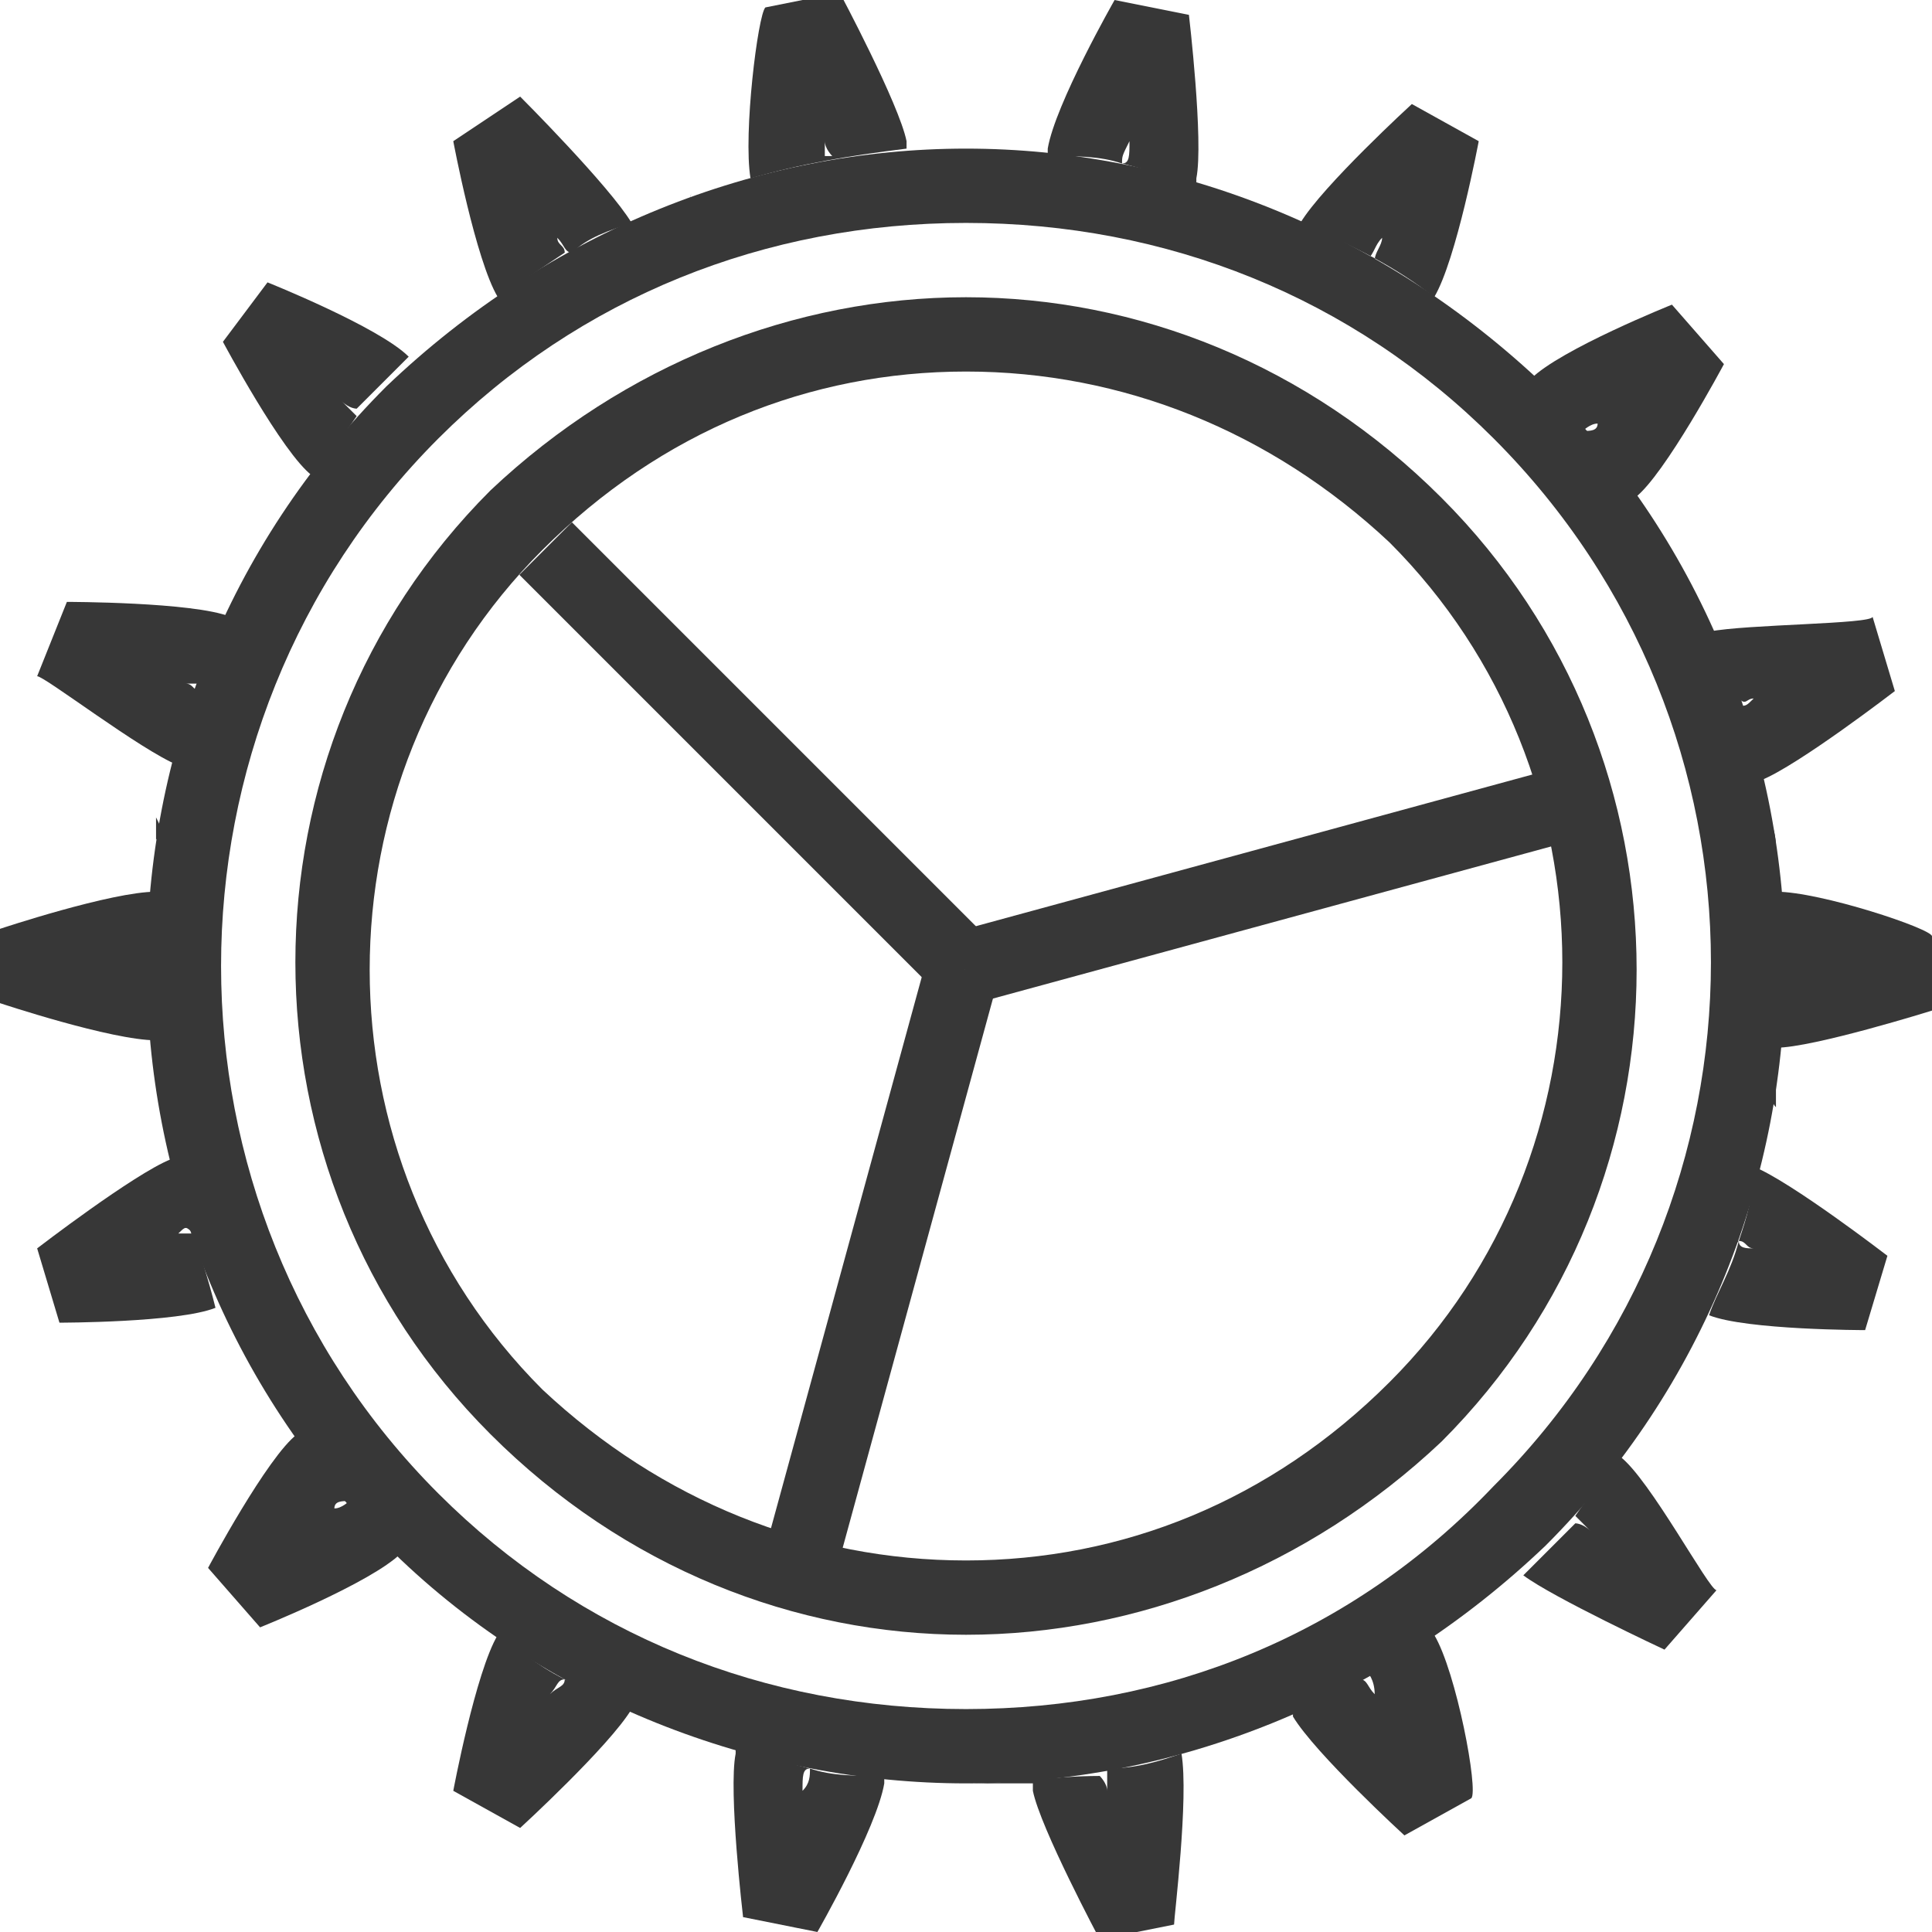 <svg xmlns="http://www.w3.org/2000/svg" xmlns:xlink="http://www.w3.org/1999/xlink" version="1.1" x="0px" y="0px" width="26px" height="26px" viewBox="0 0 26 26" xml:space="preserve" class="style0"><style type="text/css">.style0{enable-background:	new 0 0 26 26;}</style><style type="text/css">.st0{fill:#FFFFFF;}.st1{fill:#373737;}.st2{fill:#1F1F1F;}.st3{fill:#2ECC71;}.st4{fill-rule:evenodd;clip-rule:evenodd;fill:#1F1F1F;}.st5{fill-rule:evenodd;clip-rule:evenodd;fill:#FFFFFF;}</style><g><g><path class="st1" d="M13 3L13 3c2.7 0 5.2 1 7.1 2.9c3.9 3.9 3.9 10.2 0 14.1C18.2 22 15.7 23 13 23c-2.7 0-5.2-1-7.1-2.9 C2 16.2 2 9.8 5.9 5.9C7.8 4 10.3 3 13 3 M13 2c-2.8 0-5.6 1.1-7.8 3.2c-4.3 4.3-4.3 11.3 0 15.6c2.1 2.1 5 3.2 7.8 3.2 c2.8 0 5.6-1.1 7.8-3.2c4.3-4.3 4.3-11.3 0-15.6C18.6 3.1 15.8 2 13 2L13 2z"/></g><g><path class="st1" d="M13 5L13 5c2.1 0 4.1 0.8 5.7 2.3c3.1 3.1 3.1 8.2 0 11.3C17.1 20.2 15.1 21 13 21c-2.1 0-4.1-0.8-5.7-2.3 c-3.1-3.1-3.1-8.2 0-11.3C8.9 5.8 10.9 5 13 5 M13 4c-2.3 0-4.6 0.9-6.4 2.6c-3.5 3.5-3.5 9.2 0 12.7C8.4 21.1 10.7 22 13 22 c2.3 0 4.6-0.9 6.4-2.6c3.5-3.5 3.5-9.2 0-12.7C17.6 4.9 15.3 4 13 4L13 4z"/></g><g><g><path class="st1" d="M9.2 2.7c0 0 0.1 0 0.1-0.1C9.3 2.6 9.3 2.7 9.2 2.7z"/></g><g><path class="st1" d="M2.4 10.3c0.1-0.3 0.2-0.7 0.3-1c-0.1 0-0.1-0.1-0.2-0.1c0.1 0 0.2 0 0.2 0c0 0 0 0 0 0.1 c0.1-0.3 0.3-0.7 0.4-1c0 0 0 0 0 0C2.6 8.1 0.9 8.1 0.9 8.1l-0.4 1C0.6 9.1 1.9 10.1 2.4 10.3C2.4 10.3 2.4 10.3 2.4 10.3z"/></g><g><path class="st1" d="M2 13C2 13 2 13 2 13c-0.1 0-0.1 0-0.2 0C1.9 13 1.9 13 2 13c0-0.4 0-0.7 0.1-1C1.5 12 0 12.5 0 12.5v1 c0 0 1.5 0.5 2.1 0.5C2 13.7 2 13.4 2 13z"/></g><g><path class="st1" d="M4.2 6.4c0.2-0.3 0.4-0.5 0.6-0.8c0 0-0.1-0.1-0.2-0.2c0.1 0.1 0.2 0.1 0.2 0.1c0 0 0 0 0 0 c0.2-0.2 0.5-0.5 0.7-0.7l0 0c-0.4-0.4-1.9-1-1.9-1L3 4.6C3 4.6 3.8 6.1 4.2 6.4L4.2 6.4z"/></g><g><path class="st1" d="M10.1 2.4c0.7-0.2 1.3-0.3 2.1-0.4l0-0.1c-0.1-0.5-0.9-2-0.9-2l-1 0.2C10.2 0.2 10 1.8 10.1 2.4L10.1 2.4z M11.1 1.9c0 0.1 0.1 0.2 0.1 0.2l0 0c0 0-0.1 0-0.1 0l0 0C11.1 2.1 11.1 2 11.1 1.9z"/></g><g><path class="st1" d="M21.3 5.8c0 0 0.1-0.1 0.2-0.1C21.5 5.8 21.4 5.8 21.3 5.8C21.4 5.9 21.4 5.9 21.3 5.8 c0.3 0.3 0.5 0.6 0.7 0.9l0 0l0 0c0.4-0.3 1.2-1.8 1.2-1.8l-0.7-0.8c0 0-1.5 0.6-1.9 1l0 0C20.9 5.3 21.1 5.6 21.3 5.8z"/></g><g><path class="st1" d="M23 8.5c0.3 0.6 0.5 1.3 0.7 2c0 0 0 0 0 0c0.5-0.2 1.8-1.2 1.8-1.2l-0.3-1C25.2 8.4 23.5 8.4 23 8.5L23 8.5 z M23.6 9.4c-0.1 0.1-0.1 0.1-0.2 0.1c0 0 0-0.1 0-0.1C23.5 9.5 23.5 9.4 23.6 9.4z"/></g><g><path class="st1" d="M19.3 4L19.3 4c0.3-0.5 0.6-2.1 0.6-2.1L19 1.4c0 0-1.2 1.1-1.5 1.6l0 0c0 0 0 0 0 0 C18.2 3.3 18.8 3.6 19.3 4z M18.6 3.2c0 0.1-0.1 0.2-0.1 0.3c0 0 0 0-0.1 0C18.5 3.4 18.5 3.3 18.6 3.2z"/></g><g><path class="st1" d="M2.1 11.3c0-0.1 0-0.2 0-0.3C2.2 11.2 2.2 11.2 2.1 11.3z"/></g><g><path class="st1" d="M15.1 2.2L15.1 2.2c0-0.1 0-0.1 0.1-0.3C15.2 2.1 15.2 2.2 15.1 2.2L15.1 2.2c0.4 0.1 0.7 0.2 1 0.3l0 0 l0-0.1c0.1-0.5-0.1-2.2-0.1-2.2l-1-0.2c0 0-0.8 1.4-0.9 2l0 0.1C14.5 2.1 14.8 2.1 15.1 2.2z"/></g><g><path class="st1" d="M6.7 4C6.7 4 6.7 4 6.7 4C7 3.8 7.3 3.6 7.6 3.4c0-0.1-0.1-0.1-0.1-0.2c0.1 0.1 0.1 0.2 0.2 0.2 C7.9 3.2 8.2 3.1 8.5 3l0 0C8.2 2.5 7 1.3 7 1.3L6.1 1.9C6.1 1.9 6.4 3.5 6.7 4L6.7 4z"/></g><g><path class="st1" d="M23.4 16.7c0.1 0 0.1 0.1 0.2 0.1C23.5 16.8 23.4 16.8 23.4 16.7C23.3 16.8 23.3 16.7 23.4 16.7 c-0.1 0.4-0.3 0.7-0.4 1c0 0 0 0 0 0l0 0c0.5 0.2 2.1 0.2 2.1 0.2l0.3-1c0 0-1.3-1-1.8-1.2C23.6 16.1 23.5 16.4 23.4 16.7z"/></g><g><path class="st1" d="M21.8 19.6C21.8 19.6 21.8 19.6 21.8 19.6c-0.2 0.3-0.4 0.5-0.6 0.8c0 0 0 0 0 0c0 0 0.1 0.1 0.2 0.2 c-0.1-0.1-0.2-0.1-0.2-0.1c-0.2 0.2-0.5 0.5-0.7 0.7c0 0 0 0 0 0l0 0c0.4 0.3 1.9 1 1.9 1l0.7-0.8C23 21.4 22.2 19.9 21.8 19.6 L21.8 19.6z"/></g><g><path class="st1" d="M22.4 18.7C22.4 18.7 22.4 18.7 22.4 18.7C22.4 18.7 22.4 18.7 22.4 18.7z"/></g><g><path class="st1" d="M23.9 14.6c0 0.1 0 0.2 0 0.3C23.8 14.8 23.9 14.7 23.9 14.6z"/></g><g><path class="st1" d="M23.9 12c0 0.3 0 0.7 0.1 1c0.1 0 0.1 0 0.2 0c-0.1 0-0.2 0-0.2 0c0 0 0 0 0 0c0 0.4 0 0.7-0.1 1.1 c0 0 0 0 0 0c0.5 0 2.1-0.5 2.1-0.5v-1C26 12.5 24.5 12 23.9 12z"/></g><g><path class="st1" d="M23.9 11.5c0-0.2 0-0.3-0.1-0.5C23.8 11.2 23.9 11.4 23.9 11.5z"/></g><g><path class="st1" d="M19.3 22L19.3 22c-0.3 0.2-0.6 0.4-0.9 0.5c0 0 0 0 0 0c0 0 0.1 0.1 0.1 0.3c-0.1-0.1-0.1-0.2-0.2-0.2l0 0 c-0.3 0.2-0.6 0.3-0.9 0.4l0 0.1c0.3 0.5 1.5 1.6 1.5 1.6l0.9-0.5C19.9 24.1 19.6 22.5 19.3 22L19.3 22z"/></g><g><path class="st1" d="M15.9 23.6C15.9 23.6 15.9 23.6 15.9 23.6c-0.3 0.1-0.6 0.2-1 0.2l0 0c0 0.1 0 0.1 0 0.3 c0-0.1-0.1-0.2-0.1-0.2l0 0C14.2 23.9 13.6 24 13 24c0.3 0 0.6 0 0.9 0l0 0.1c0.1 0.5 0.9 2 0.9 2l1-0.2 C15.8 25.8 16 24.2 15.9 23.6L15.9 23.6z"/></g><g><path class="st1" d="M16.6 23.4c0 0 0.1 0 0.1-0.1C16.7 23.3 16.7 23.4 16.6 23.4z"/></g><g><path class="st1" d="M7.6 22.6L7.6 22.6c0 0.1-0.1 0.1-0.2 0.2C7.5 22.7 7.5 22.6 7.6 22.6c-0.4-0.2-0.6-0.4-0.9-0.6c0 0 0 0 0 0 l0 0c-0.3 0.5-0.6 2.1-0.6 2.1L7 24.6c0 0 1.2-1.1 1.5-1.6l0-0.1c0 0 0 0 0 0C8.2 22.9 7.9 22.7 7.6 22.6z"/></g><g><path class="st1" d="M2.2 14.9c0-0.1 0-0.3-0.1-0.4C2.1 14.6 2.1 14.8 2.2 14.9z"/></g><g><path class="st1" d="M4.7 20.2c0 0-0.1 0.1-0.2 0.1C4.5 20.2 4.6 20.2 4.7 20.2C4.6 20.1 4.7 20.2 4.7 20.2 c-0.3-0.3-0.5-0.6-0.7-0.9c0 0 0 0 0 0l0 0c-0.4 0.3-1.2 1.8-1.2 1.8l0.7 0.8c0 0 1.5-0.6 1.9-1l0 0C5.1 20.7 4.9 20.4 4.7 20.2z "/></g><g><path class="st1" d="M2.6 16.6c-0.1 0-0.1 0-0.2 0C2.5 16.5 2.5 16.5 2.6 16.6C2.6 16.5 2.6 16.5 2.6 16.6 c-0.1-0.4-0.2-0.7-0.3-1v0c-0.5 0.2-1.8 1.2-1.8 1.2l0.3 1c0 0 1.6 0 2.1-0.2C2.8 17.2 2.7 16.9 2.6 16.6z"/></g><g><path class="st1" d="M10.9 23.8L10.9 23.8c0 0.1 0 0.2-0.1 0.3C10.8 23.9 10.8 23.8 10.9 23.8L10.9 23.8 C10.8 23.8 10.8 23.8 10.9 23.8c-0.4-0.1-0.7-0.2-1-0.3l0 0l0 0.1c-0.1 0.5 0.1 2.2 0.1 2.2l1 0.2c0 0 0.8-1.4 0.9-2l0-0.1l0 0 C11.5 23.9 11.2 23.9 10.9 23.8z"/></g></g><g><rect x="6.2" y="9.7" transform="matrix(0.707 0.707 -0.707 0.707 10.171 -4.213)" class="st1" width="8" height="1"/></g><g><rect x="16.4" y="7.9" transform="matrix(0.263 0.965 -0.965 0.263 23.974 -7.492)" class="st1" width="1" height="8.1"/></g><g><rect x="11.4" y="12.9" transform="matrix(0.965 0.264 -0.264 0.965 4.875 -2.55)" class="st1" width="1" height="8.1"/></g></g></svg>